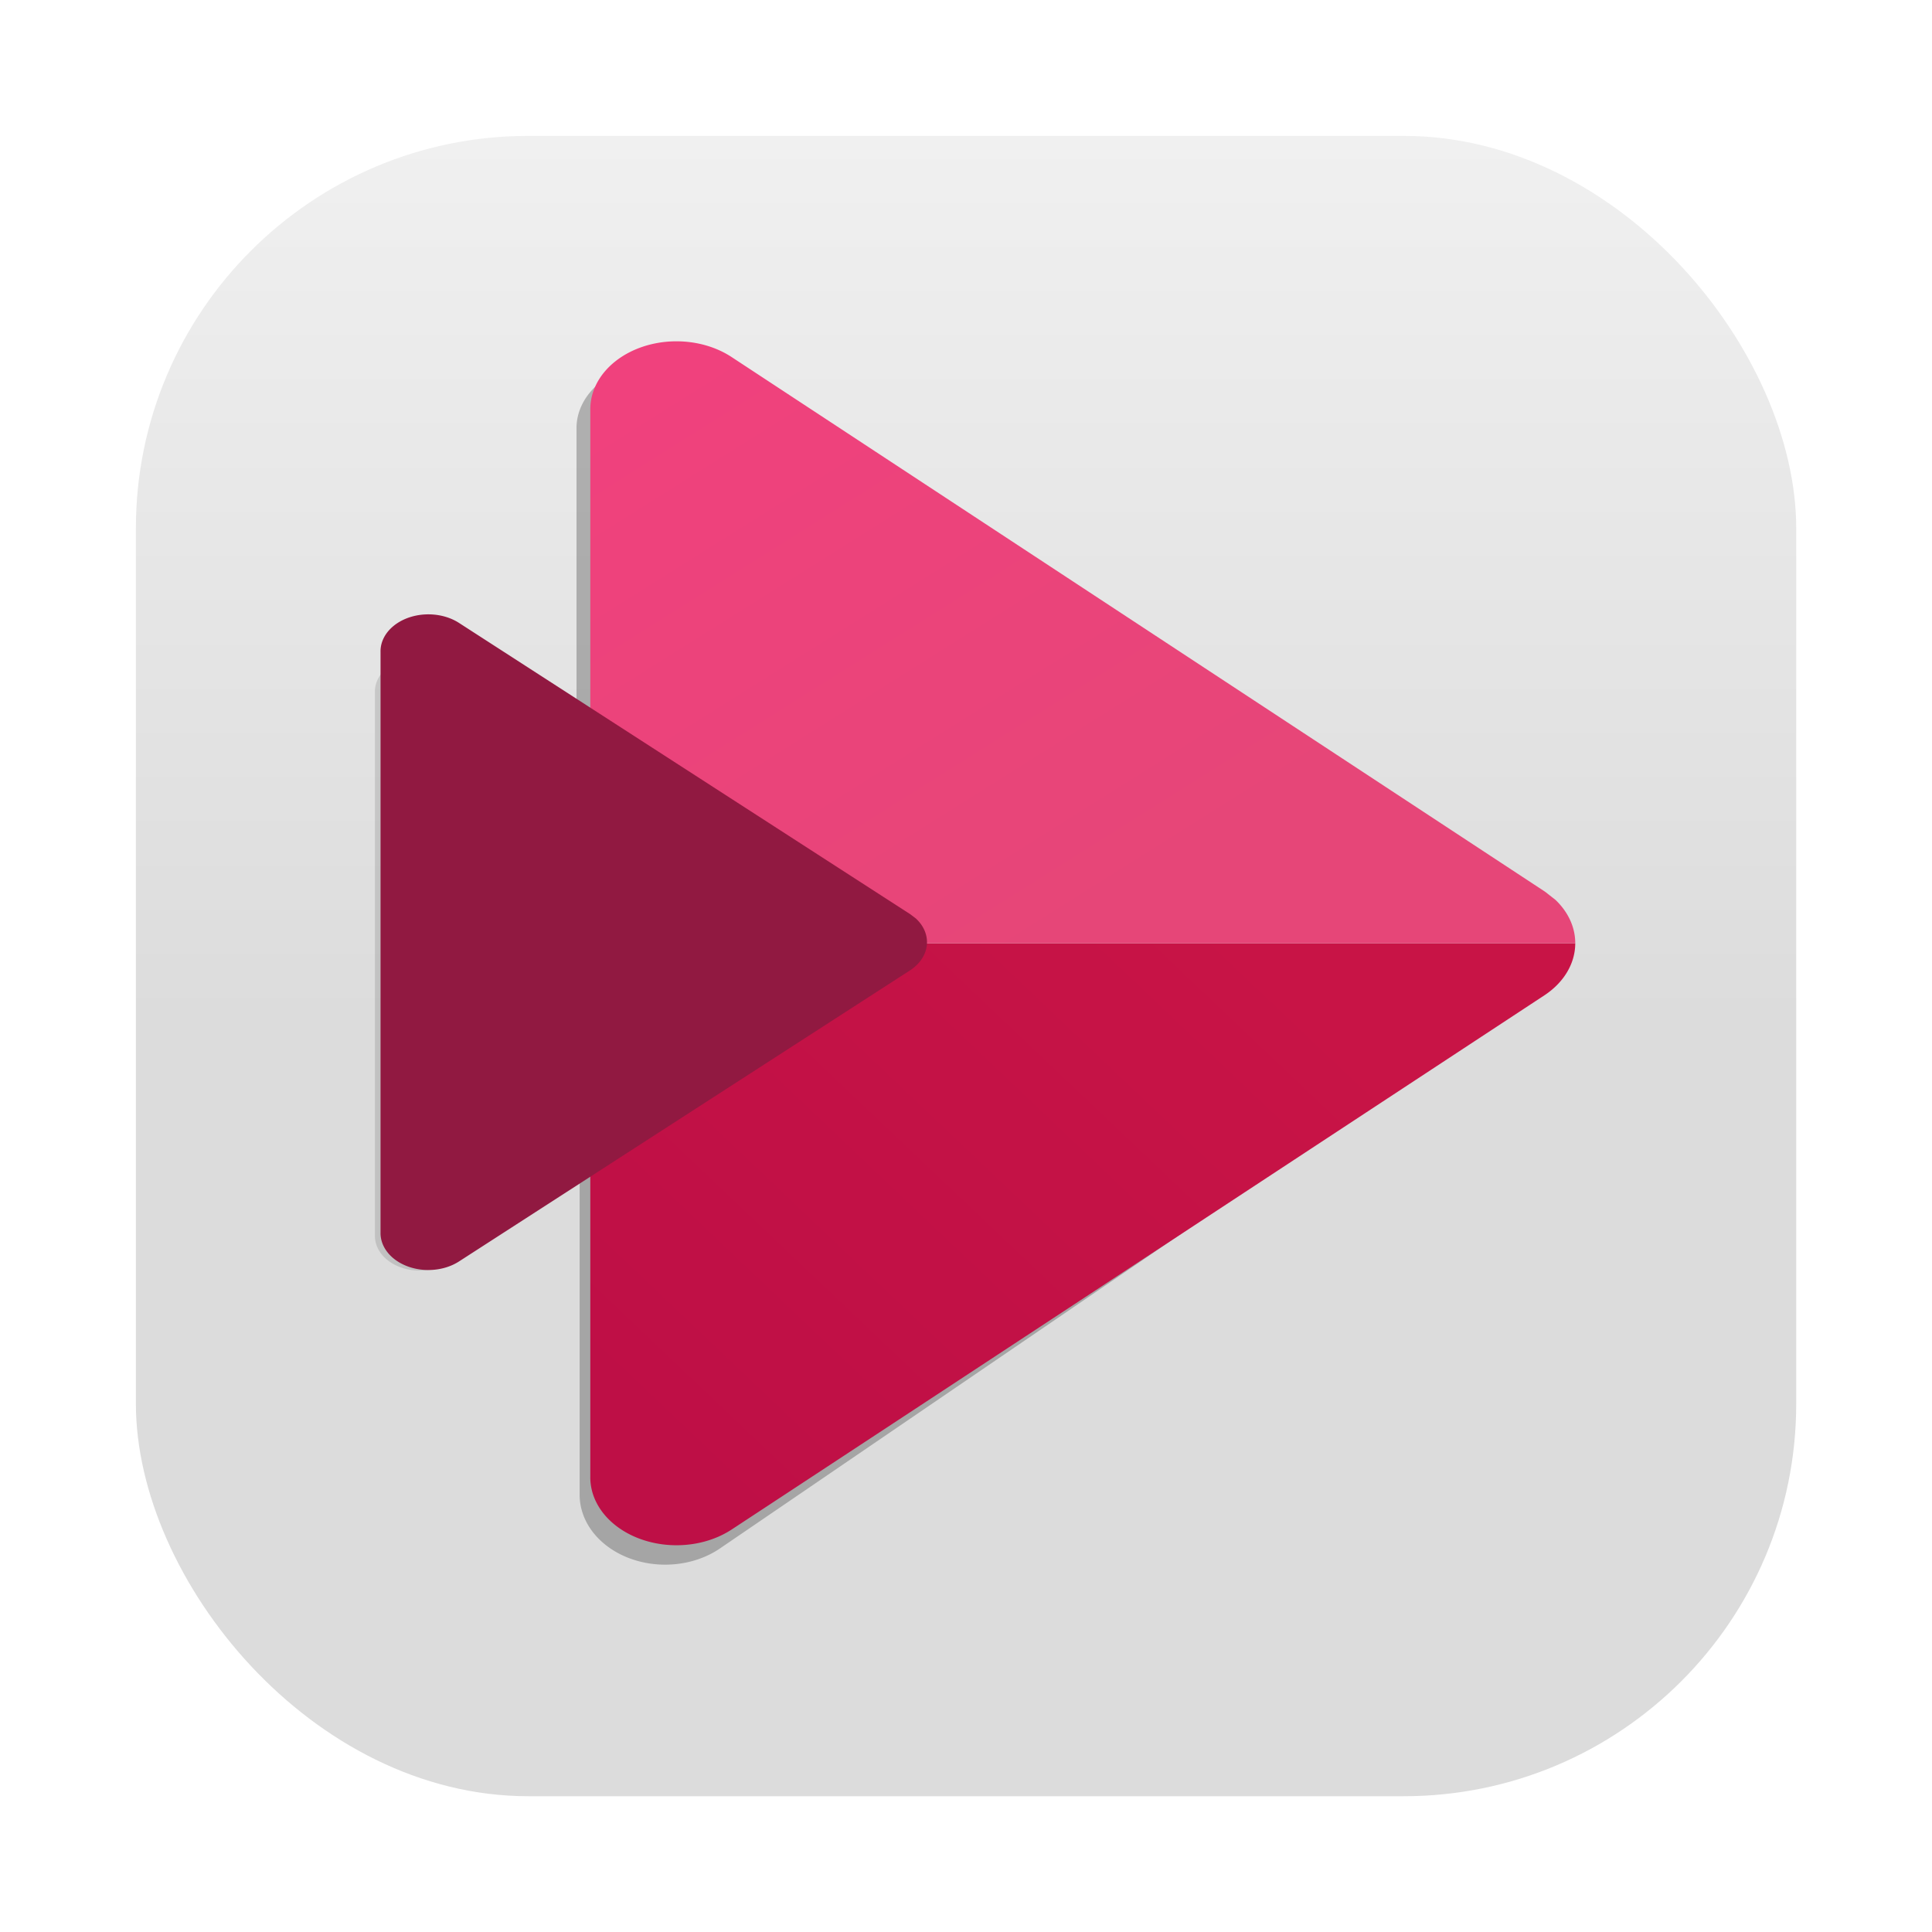 <?xml version="1.0" encoding="UTF-8" standalone="no"?>
<svg
   xmlns:dc="http://purl.org/dc/elements/1.1/"
   xmlns:cc="http://creativecommons.org/ns#"
   xmlns:rdf="http://www.w3.org/1999/02/22-rdf-syntax-ns#"
   xmlns:svg="http://www.w3.org/2000/svg"
   xmlns="http://www.w3.org/2000/svg"
   xmlns:sodipodi="http://sodipodi.sourceforge.net/DTD/sodipodi-0.dtd"
   xmlns:inkscape="http://www.inkscape.org/namespaces/inkscape"
   width="64"
   height="64"
   version="1.1"
   viewBox="0 0 16.933 16.933"
   id="svg49"
   sodipodi:docname="totem.svg"
   inkscape:version="1.0.1 (3bc2e813f5, 2020-09-07)">
  <sodipodi:namedview
     pagecolor="#ffffff"
     bordercolor="#666666"
     borderopacity="1"
     objecttolerance="10"
     gridtolerance="10"
     guidetolerance="10"
     inkscape:pageopacity="0"
     inkscape:pageshadow="2"
     inkscape:window-width="1920"
     inkscape:window-height="932"
     id="namedview51"
     showgrid="false"
     inkscape:zoom="5.9765625"
     inkscape:cx="27.978596"
     inkscape:cy="24.694028"
     inkscape:window-x="0"
     inkscape:window-y="36"
     inkscape:window-maximized="1"
     inkscape:current-layer="svg49" />
  <defs
     id="defs27">
    <style
       type="text/css"
       id="style4" />
    <style
       type="text/css"
       id="style6" />
    <linearGradient
       id="linearGradient908"
       x1="12.654"
       x2="9.289"
       y1="-42.659"
       y2="-39.589"
       gradientTransform="matrix(8.504,0,0,7.376,-57.846,348.43)"
       gradientUnits="userSpaceOnUse">
      <stop
         stop-color="#c81446"
         offset="0"
         id="stop8" />
      <stop
         stop-color="#be0f46"
         offset="1"
         id="stop10" />
    </linearGradient>
    <linearGradient
       id="linearGradient917"
       x1="9.13"
       x2="11.57"
       y1="-46.409"
       y2="-43.045"
       gradientTransform="matrix(8.504,0,0,7.376,-57.846,348.43)"
       gradientUnits="userSpaceOnUse">
      <stop
         stop-color="#f0417d"
         offset="0"
         id="stop13" />
      <stop
         stop-color="#e64678"
         offset="1"
         id="stop15" />
    </linearGradient>
    <filter
       id="filter965"
       x="-.048"
       y="-.079"
       width="1.096"
       height="1.157"
       color-interpolation-filters="sRGB">
      <feGaussianBlur
         stdDeviation="0.902"
         id="feGaussianBlur18" />
    </filter>
    <filter
       id="filter969"
       x="-.048"
       y="-.079"
       width="1.097"
       height="1.158"
       color-interpolation-filters="sRGB">
      <feGaussianBlur
         stdDeviation="0.906"
         id="feGaussianBlur21" />
    </filter>
    <filter
       id="filter979"
       x="-.092"
       y="-.077"
       width="1.185"
       height="1.154"
       color-interpolation-filters="sRGB">
      <feGaussianBlur
         stdDeviation="0.255"
         id="feGaussianBlur24" />
    </filter>
    <linearGradient
       id="linearGradient924"
       x1="23.713"
       x2="63.713"
       y1="11.713"
       y2="11.713"
       gradientTransform="translate(1.542,-11.713)"
       gradientUnits="userSpaceOnUse">
      <stop
         stop-color="#1e78dc"
         offset="0"
         id="stop4" />
      <stop
         stop-color="#46b9ff"
         offset="1"
         id="stop6" />
    </linearGradient>
    <linearGradient
       id="linearGradient932"
       x1="18.713"
       x2="48.713"
       y1="11.713"
       y2="11.713"
       gradientTransform="translate(1.542,-11.713)"
       gradientUnits="userSpaceOnUse">
      <stop
         stop-color="#1549a8"
         offset="0"
         id="stop9" />
      <stop
         stop-color="#166de9"
         offset="1"
         id="stop11" />
    </linearGradient>
    <linearGradient
       id="linearGradient940"
       x1="38.713"
       x2="68.713"
       y1="11.713"
       y2="11.713"
       gradientTransform="translate(1.542,-11.713)"
       gradientUnits="userSpaceOnUse">
      <stop
         stop-color="#154ba8"
         offset="0"
         id="stop14" />
      <stop
         stop-color="#136ce8"
         offset="1"
         id="stop16" />
    </linearGradient>
    <linearGradient
       id="linearGradient1448"
       x1="3.969"
       x2="3.969"
       y1="8.978"
       y2="0.541"
       gradientTransform="matrix(0.917,0,0,0.917,0.705,0.705)"
       gradientUnits="userSpaceOnUse">
      <stop
         stop-color="#dcdcdc"
         offset="0"
         id="stop26" />
      <stop
         stop-color="#f0f0f0"
         offset="1"
         id="stop28" />
    </linearGradient>
  </defs>
  <style
     type="text/css"
     id="style29">.st0{opacity:0.15;fill:#45413C;}
	.st1{fill:#FFE500;}
	.st2{fill:#EBCB00;}
	.st3{fill:none;stroke:#45413C;stroke-linecap:round;stroke-linejoin:round;stroke-miterlimit:10;}
	.st4{fill:#FFAA54;}
	.st5{fill:#FF8A14;}
	.st6{fill:#FFB0CA;stroke:#45413C;stroke-linecap:round;stroke-linejoin:round;stroke-miterlimit:10;}
	.st7{fill:#FF87AF;stroke:#45413C;stroke-linecap:round;stroke-linejoin:round;stroke-miterlimit:10;}
	.st8{fill:#FFCC99;}
	.st9{fill:#FFFFFF;}
	.st10{fill:#F0F0F0;}
	.st11{fill:#BF8256;}
	.st12{fill:#915E3A;}
	.st13{fill:#DEA47A;}
	.st14{fill:#F0D5A8;}
	.st15{fill:#DEBB7E;}
	.st16{fill:#F7E5C6;}
	.st17{fill:#FF8A14;stroke:#45413C;stroke-linecap:round;stroke-linejoin:round;stroke-miterlimit:10;}
	.st18{fill:#FFF5E3;}
	.st19{fill:#FFF48C;}
	.st20{fill:#FFFACF;}
	.st21{fill:#FFFCE5;}
	.st22{fill:#FF87AF;}
	.st23{fill:#FFB0CA;}
	.st24{fill:#FFE500;stroke:#45413C;stroke-linecap:round;stroke-linejoin:round;stroke-miterlimit:10;}
	.st25{fill:#9CEB60;stroke:#45413C;stroke-linecap:round;stroke-linejoin:round;stroke-miterlimit:10;}
	.st26{fill:#FFFACF;stroke:#45413C;stroke-linecap:round;stroke-linejoin:round;stroke-miterlimit:10;}
	.st27{fill:#00F5BC;stroke:#45413C;stroke-linecap:round;stroke-linejoin:round;stroke-miterlimit:10;}
	.st28{fill:#BF8256;stroke:#45413C;stroke-linecap:round;stroke-linejoin:round;stroke-miterlimit:10;}
	.st29{fill:#FFE3CF;stroke:#45413C;stroke-linecap:round;stroke-linejoin:round;stroke-miterlimit:10;}
	.st30{fill:#FF6242;}
	.st31{fill:#FF866E;}
	.st32{fill:none;stroke:#E04122;stroke-linecap:round;stroke-linejoin:round;stroke-miterlimit:10;}
	.st33{fill:#FFFEF2;stroke:#45413C;stroke-linecap:round;stroke-linejoin:round;stroke-miterlimit:10;}
	.st34{fill:#FF6242;stroke:#45413C;stroke-linecap:round;stroke-linejoin:round;stroke-miterlimit:10;}
	.st35{fill:#FFA694;}
	.st36{fill:#FFFFFF;stroke:#45413C;stroke-linecap:round;stroke-linejoin:round;stroke-miterlimit:10;}
	.st37{fill:#FFFEF2;}
	.st38{fill:#FF6196;}
	.st39{fill:#B89558;}
	.st40{fill:none;stroke:#915E3A;stroke-linecap:round;stroke-linejoin:round;stroke-miterlimit:10;}
	.st41{fill:#DEBB7E;stroke:#45413C;stroke-linecap:round;stroke-linejoin:round;stroke-miterlimit:10;}
	.st42{fill:#6DD627;stroke:#45413C;stroke-linecap:round;stroke-linejoin:round;stroke-miterlimit:10;}
	.st43{fill:#E5F8FF;}
	.st44{fill:#E8F4FA;}
	.st45{fill:#E8F4FA;stroke:#45413C;stroke-linecap:round;stroke-linejoin:round;stroke-miterlimit:10;}
	.st46{fill:#FFCCDD;}
	.st47{fill:#E5F8FF;stroke:#45413C;stroke-linecap:round;stroke-linejoin:round;stroke-miterlimit:10;}
	.st48{fill:#00B8F0;stroke:#45413C;stroke-linecap:round;stroke-linejoin:round;stroke-miterlimit:10;}
	.st49{fill:#00B8F0;}
	.st50{fill:#4ACFFF;}
	.st51{fill:#E04122;}
	.st52{fill:#E04122;stroke:#45413C;stroke-linecap:round;stroke-linejoin:round;stroke-miterlimit:10;}
	.st53{fill:#87898C;}
	.st54{fill:#BDBEC0;}
	.st55{fill:#656769;}
	.st56{fill:#525252;}
	.st57{fill:#FFF48C;stroke:#45413C;stroke-linecap:round;stroke-linejoin:round;stroke-miterlimit:10;}
	.st58{fill:#6DD627;}
	.st59{fill:#EB6D00;}
	.st60{fill:#46B000;}
	.st61{fill:#80DDFF;}
	.st62{fill:#DAEDF7;}
	.st63{fill:#BF8DF2;stroke:#45413C;stroke-linecap:round;stroke-linejoin:round;stroke-miterlimit:10;}
	.st64{fill:#9F5AE5;stroke:#45413C;stroke-linecap:round;stroke-linejoin:round;stroke-miterlimit:10;}
	.st65{fill:#C8FFA1;}
	.st66{fill:#E4FFD1;}
	.st67{fill:#9CEB60;}
	.st68{fill:#E5FEFF;}
	.st69{fill:#B8ECFF;}
	.st70{fill:#E0E0E0;stroke:#45413C;stroke-linecap:round;stroke-linejoin:round;stroke-miterlimit:10;}
	.st71{fill:#E0E0E0;}
	.st72{fill:none;stroke:#4F4B45;stroke-linejoin:round;stroke-miterlimit:10;}
	.st73{fill:none;stroke:#4F4B45;stroke-linecap:round;stroke-linejoin:round;stroke-miterlimit:10;}
	.st74{fill:#E0366F;stroke:#45413C;stroke-linecap:round;stroke-linejoin:round;stroke-miterlimit:10;}
	.st75{fill:none;stroke:#45413C;stroke-miterlimit:10;}
	.st76{fill:#FF866E;stroke:#45413C;stroke-linecap:round;stroke-linejoin:round;stroke-miterlimit:10;}
	.st77{fill:#45413C;stroke:#45413C;stroke-linecap:round;stroke-linejoin:round;stroke-miterlimit:10;}
	.st78{fill:#9F5AE5;}
	.st79{fill:#803EC2;}
	.st80{fill:#803EC2;stroke:#45413C;stroke-linecap:round;stroke-linejoin:round;stroke-miterlimit:10;}
	.st81{fill:#BF8DF2;}
	.st82{fill:#FFAA54;stroke:#45413C;stroke-linecap:round;stroke-linejoin:round;stroke-miterlimit:10;}
	.st83{fill:none;stroke:#45413C;stroke-linejoin:round;stroke-miterlimit:10;}
	.st84{fill:#FFCCDD;stroke:#45413C;stroke-linecap:round;stroke-linejoin:round;stroke-miterlimit:10;}
	.st85{fill:#FF6196;stroke:#45413C;stroke-linecap:round;stroke-linejoin:round;stroke-miterlimit:10;}
	.st86{fill:#FFE5EE;}
	.st87{fill:#F7E5C6;stroke:#45413C;stroke-linecap:round;stroke-linejoin:round;stroke-miterlimit:10;}
	.st88{fill:#E5FFF9;}
	.st89{fill:none;stroke:#45413C;stroke-width:1.006;stroke-linecap:round;stroke-linejoin:round;stroke-miterlimit:10;}
	.st90{fill:#4AEFF7;}
	.st91{fill:#A6FBFF;}
	.st92{fill:#E5FEFF;stroke:#45413C;stroke-linecap:round;stroke-linejoin:round;stroke-miterlimit:10;}
	.st93{fill:#46B000;stroke:#45413C;stroke-linecap:round;stroke-linejoin:round;stroke-miterlimit:10;}
	.st94{fill:#FFFFFF;stroke:#45413C;stroke-linejoin:round;stroke-miterlimit:10;}
	.st95{fill:#FFFFFF;stroke:#45413C;stroke-miterlimit:10;}
	.st96{fill:#009FD9;}
	.st97{fill:#00DFEB;}
	.st98{fill:#C0DCEB;stroke:#45413C;stroke-linecap:round;stroke-linejoin:round;stroke-miterlimit:10;}
	.st99{fill:#00DFEB;stroke:#45413C;stroke-linecap:round;stroke-linejoin:round;stroke-miterlimit:10;}
	.st100{fill:#FFE5EE;stroke:#45413C;stroke-linecap:round;stroke-linejoin:round;stroke-miterlimit:10;}
	.st101{fill:#8CA4B8;}
	.st102{fill:#ADC4D9;}
	.st103{fill:#656769;stroke:#45413C;stroke-linecap:round;stroke-linejoin:round;stroke-miterlimit:10;}
	.st104{fill:#F0F0F0;stroke:#45413C;stroke-linecap:round;stroke-linejoin:round;stroke-miterlimit:10;}
	.st105{fill:#C0DCEB;}
	.st106{fill:#45413C;}
	.st107{fill:#FFCABF;}
	.st108{fill:#87898C;stroke:#45413C;stroke-linecap:round;stroke-linejoin:round;stroke-miterlimit:10;}
	.st109{fill:#EBCB00;stroke:#45413C;stroke-linecap:round;stroke-linejoin:round;stroke-miterlimit:10;}</style>
  <rect
     x="1.191"
     y="1.191"
     width="14.552"
     height="14.552"
     ry="3.44"
     fill="url(#linearGradient1448)"
     stroke-opacity="0.953"
     stroke-width="0.083"
     id="rect35"
     style="fill:url(#linearGradient1448)" />
  <circle
     cx="-340.54"
     cy="-381.04"
     r="0"
     fill="#5e4aa6"
     stroke-width=".265"
     id="circle31" />
  <g
     transform="matrix(0.724,0,0,0.724,1.914,2.128)"
     id="g47">
    <g
       stroke-width="0.039"
       id="g41">
      <path
         transform="matrix(0.263,0,0,0.273,-0.095,-0.241)"
         d="M 61.984,32 H 16.99 v 24.363 a 3.937,3.1 0 0 0 6.455,2.418 l 37.162,-24.426 a 3.937,3.1 0 0 0 1.377,-2.356 z"
         filter="url(#filter965)"
         opacity="0.5"
         id="path33" />
      <path
         transform="matrix(0.255,0,0,0.255,0.003,0.305)"
         d="m 20.904,4.5 a 3.937,3.1 0 0 0 -3.914,3.137 v 24.363 h 44.994 a 3.937,3.1 0 0 0 -0.904,-1.984 l -0.473,-0.371 -37.162,-24.426 a 3.937,3.1 0 0 0 -2.541,-0.719 z"
         filter="url(#filter969)"
         opacity="0.5"
         id="path35" />
      <path
         transform="scale(0.265)"
         d="M 61.984,32 H 16.99 v 24.363 a 3.937,3.1 0 0 0 6.455,2.418 l 37.162,-24.426 a 3.937,3.1 0 0 0 1.377,-2.356 z"
         fill="url(#linearGradient908)"
         id="path37"
         style="fill:url(#linearGradient908)" />
      <path
         transform="scale(0.265)"
         d="m 20.904,4.5 a 3.937,3.1 0 0 0 -3.914,3.137 v 24.363 h 44.994 a 3.937,3.1 0 0 0 -0.904,-1.984 l -0.473,-0.371 -37.162,-24.426 a 3.937,3.1 0 0 0 -2.541,-0.719 z"
         fill="url(#linearGradient917)"
         id="path39"
         style="fill:url(#linearGradient917)" />
    </g>
    <path
       transform="matrix(0.936,0,0,0.936,0.318,0.803)"
       d="M 8.096,8.127 2.634,4.601 A 0.579,0.447 0 0 0 1.685,4.95 v 7.032 A 0.579,0.447 0 0 0 2.634,12.332 l 5.462,-3.525 A 0.579,0.447 0 0 0 8.166,8.18 Z"
       filter="url(#filter979)"
       opacity="0.35"
       stroke-width="0.006"
       p-id="47316"
       id="path43" />
    <path
       d="M 8.374,8.127 2.912,4.601 A 0.579,0.447 0 0 0 1.963,4.95 v 7.032 A 0.579,0.447 0 0 0 2.912,12.332 l 5.462,-3.525 A 0.579,0.447 0 0 0 8.444,8.18 Z"
       fill="#911941"
       stroke-width="0.006"
       p-id="47316"
       id="path45" />
  </g>
</svg>
